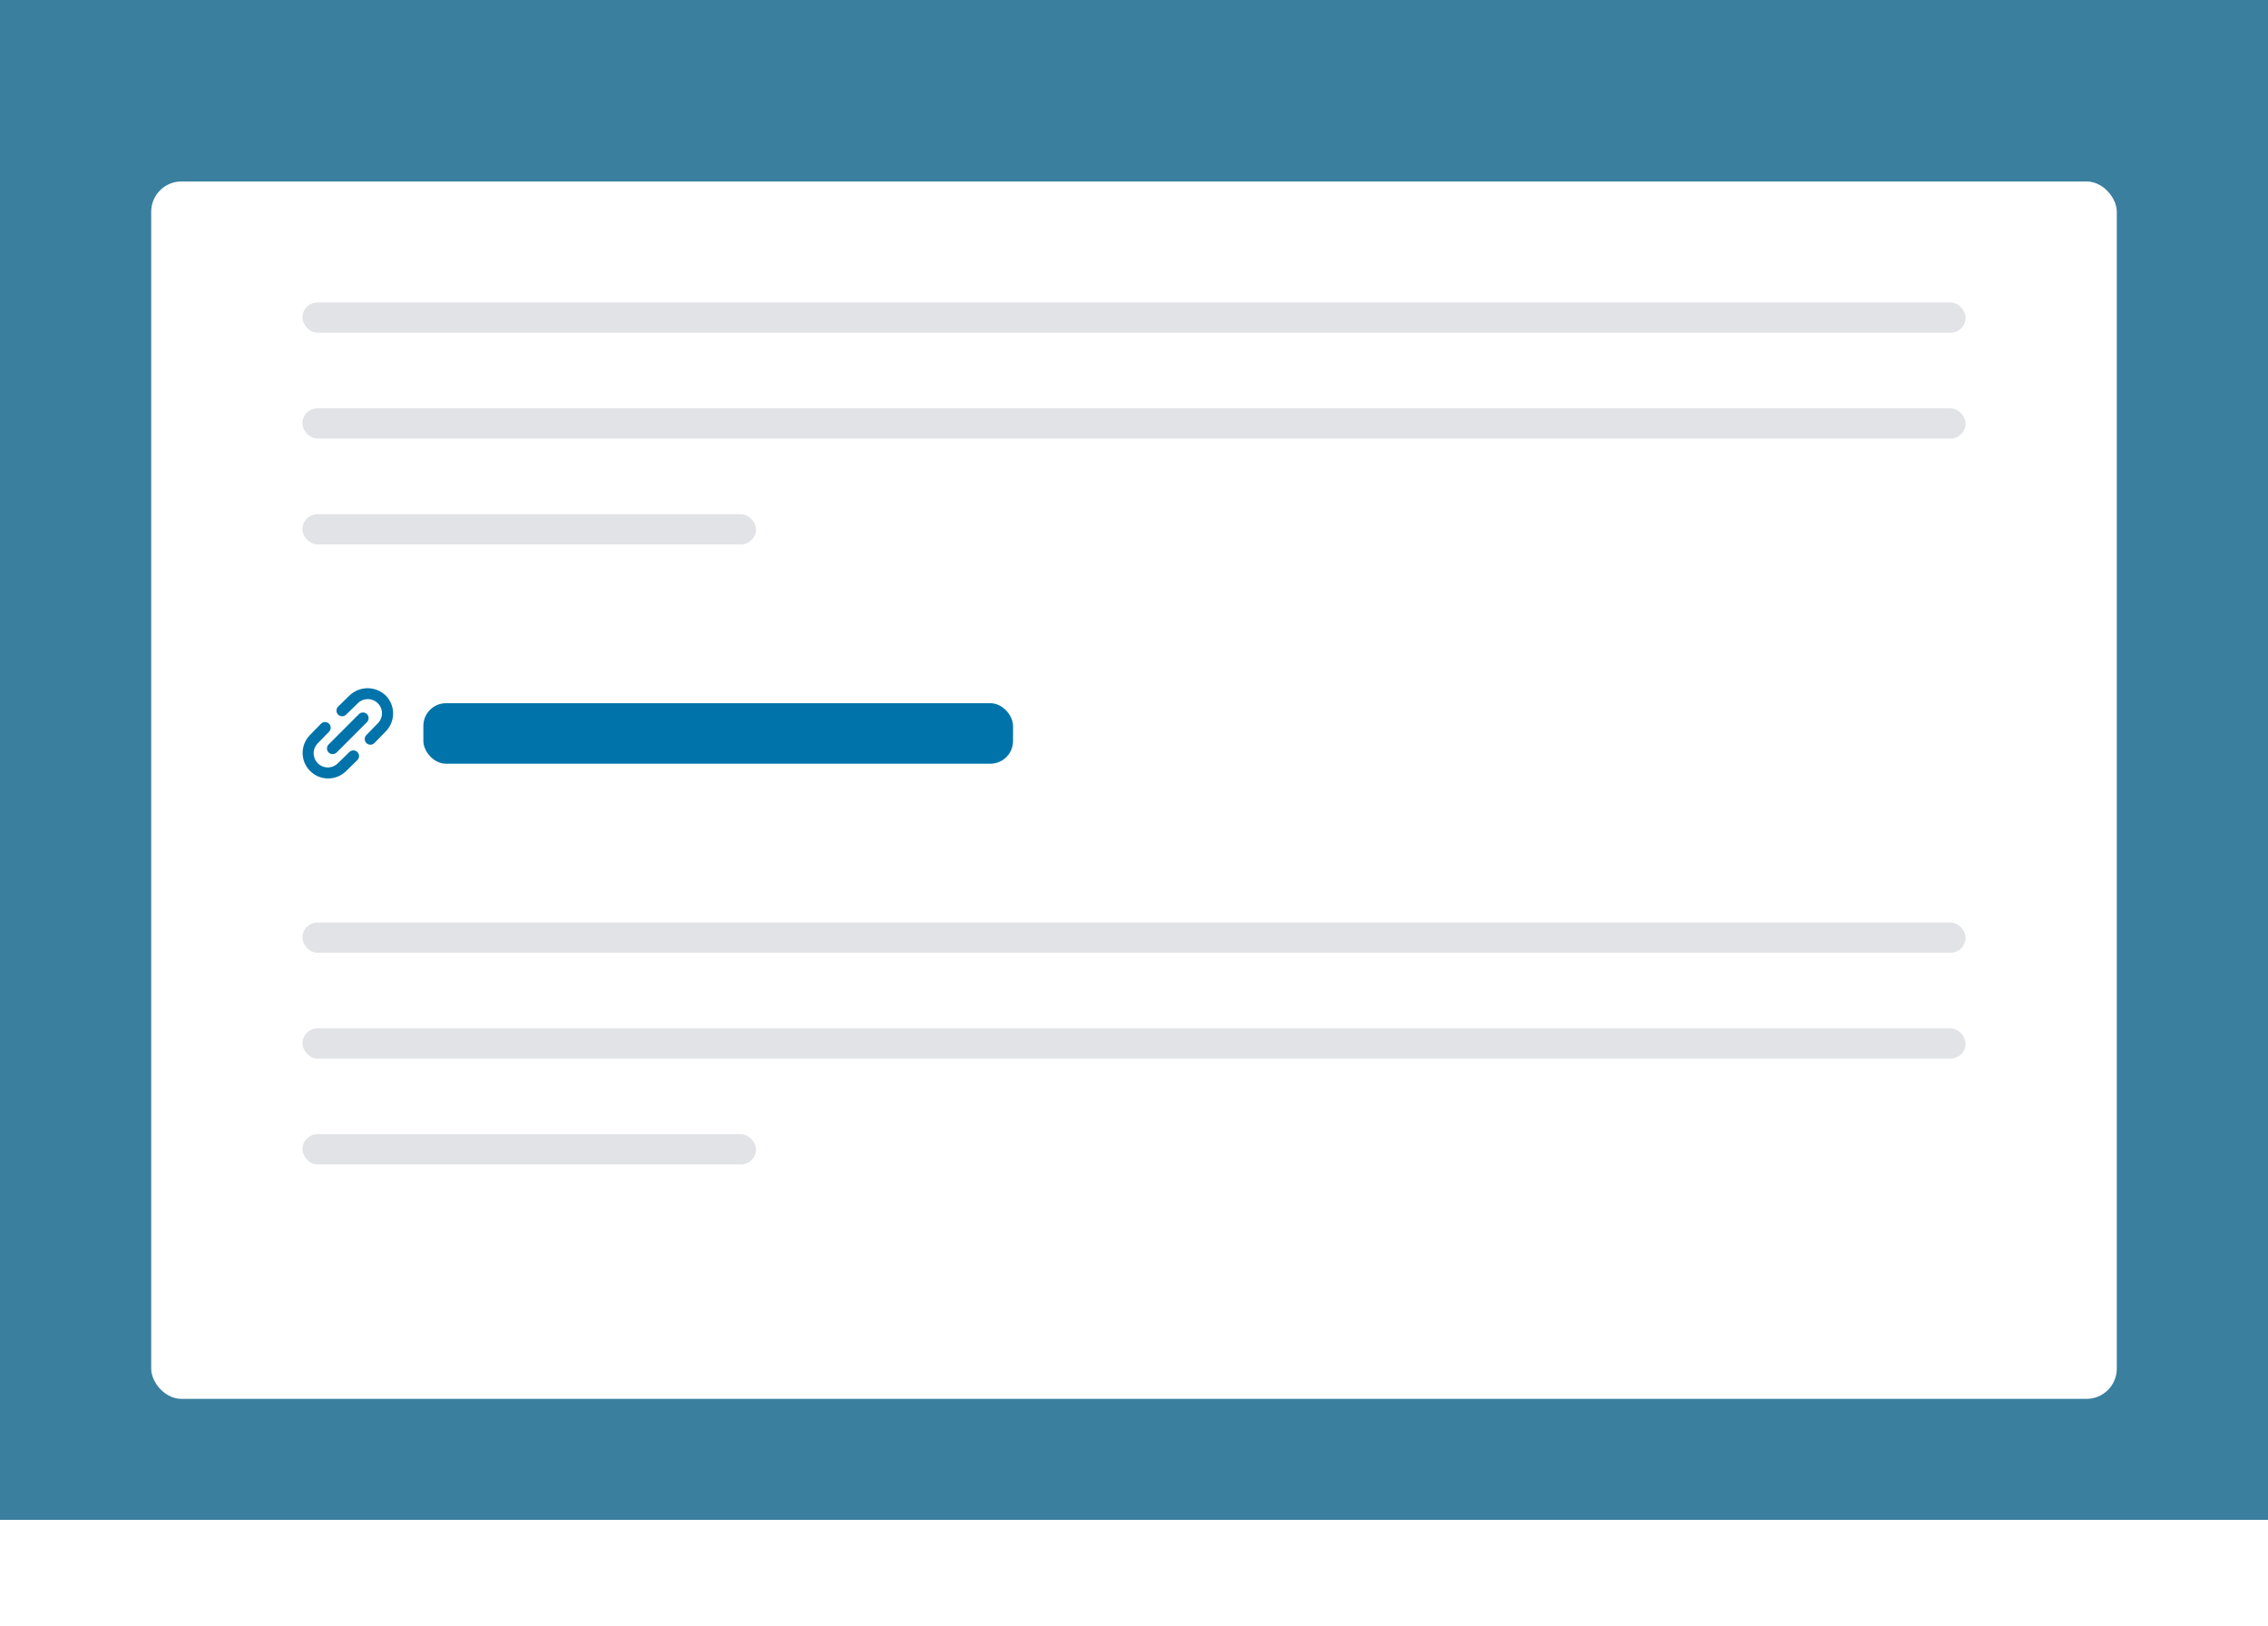 <svg width="300" height="215" viewBox="0 0 300 215" fill="none" xmlns="http://www.w3.org/2000/svg">
<rect width="300" height="201" fill="#3A7F9E"/>
<g filter="url(#filter0_d)">
<rect x="20" y="20" width="260" height="161" rx="4" fill="white"/>
</g>
<rect x="40" y="40" width="220" height="4" rx="2" fill="#E1E3E6"/>
<rect x="40" y="54" width="220" height="4" rx="2" fill="#E1E3E6"/>
<rect x="40" y="68" width="60" height="4" rx="2" fill="#E1E3E6"/>
<path d="M46.245 91.965L44.727 93.446C44.587 93.585 44.507 93.774 44.506 93.972C44.504 94.169 44.581 94.359 44.718 94.501C44.856 94.642 45.044 94.724 45.242 94.728C45.439 94.731 45.63 94.657 45.773 94.521L47.3 93.033C47.473 92.853 47.68 92.71 47.91 92.611C48.139 92.512 48.386 92.46 48.636 92.458C48.885 92.456 49.133 92.504 49.364 92.599C49.595 92.694 49.804 92.834 49.981 93.011C50.157 93.188 50.296 93.398 50.389 93.629C50.483 93.861 50.529 94.109 50.526 94.359C50.523 94.608 50.469 94.855 50.37 95.084C50.27 95.312 50.125 95.519 49.944 95.691L48.463 97.21C48.393 97.28 48.337 97.364 48.3 97.456C48.262 97.547 48.243 97.646 48.244 97.745C48.245 97.844 48.265 97.942 48.304 98.034C48.343 98.125 48.399 98.208 48.47 98.277C48.541 98.346 48.625 98.401 48.718 98.437C48.81 98.474 48.909 98.492 49.008 98.49C49.107 98.488 49.205 98.466 49.296 98.426C49.387 98.386 49.469 98.329 49.537 98.257L51.012 96.745C51.644 96.111 51.998 95.253 51.998 94.359C51.998 93.464 51.644 92.606 51.012 91.972C50.37 91.36 49.517 91.019 48.63 91.017C47.743 91.016 46.889 91.355 46.245 91.965V91.965Z" fill="#0073AA"/>
<path d="M46.227 99.446L44.7 100.935C44.526 101.112 44.319 101.252 44.09 101.348C43.862 101.444 43.617 101.494 43.369 101.494C43.121 101.495 42.875 101.446 42.646 101.351C42.417 101.256 42.209 101.117 42.035 100.941C41.86 100.765 41.722 100.557 41.628 100.327C41.535 100.098 41.487 99.852 41.489 99.604C41.491 99.356 41.542 99.111 41.64 98.883C41.737 98.655 41.879 98.449 42.056 98.276L43.537 96.757C43.673 96.614 43.747 96.423 43.744 96.226C43.74 96.028 43.659 95.841 43.517 95.703C43.376 95.565 43.186 95.489 42.989 95.49C42.791 95.491 42.602 95.57 42.463 95.71L40.988 97.222C40.369 97.857 40.025 98.71 40.03 99.597C40.035 100.484 40.389 101.334 41.016 101.961C41.642 102.589 42.49 102.945 43.377 102.953C44.264 102.96 45.118 102.618 45.755 102L47.273 100.521C47.413 100.382 47.493 100.193 47.494 99.995C47.496 99.798 47.419 99.608 47.282 99.466C47.144 99.325 46.956 99.243 46.758 99.239C46.561 99.236 46.37 99.31 46.227 99.446Z" fill="#0073AA"/>
<path d="M43.47 99.514C43.539 99.584 43.622 99.639 43.713 99.677C43.804 99.715 43.901 99.734 44 99.734C44.099 99.734 44.196 99.715 44.287 99.677C44.378 99.639 44.461 99.584 44.53 99.514L48.53 95.514C48.602 95.445 48.659 95.362 48.698 95.271C48.737 95.179 48.758 95.081 48.759 94.981C48.76 94.882 48.741 94.783 48.703 94.691C48.666 94.598 48.61 94.515 48.54 94.444C48.469 94.374 48.386 94.318 48.294 94.28C48.201 94.243 48.103 94.224 48.003 94.224C47.904 94.225 47.805 94.246 47.714 94.285C47.622 94.324 47.539 94.381 47.47 94.453L43.47 98.453C43.4 98.523 43.345 98.605 43.307 98.696C43.27 98.787 43.25 98.885 43.25 98.984C43.25 99.082 43.27 99.18 43.307 99.271C43.345 99.362 43.4 99.444 43.47 99.514V99.514Z" fill="#0073AA"/>
<rect x="56" y="93" width="78" height="8" rx="3" fill="#0073AA"/>
<rect x="40" y="122" width="220" height="4" rx="2" fill="#E1E3E6"/>
<rect x="40" y="136" width="220" height="4" rx="2" fill="#E1E3E6"/>
<rect x="40" y="150" width="60" height="4" rx="2" fill="#E1E3E6"/>
<defs>
<filter id="filter0_d" x="-10" y="-6" width="320" height="221" filterUnits="userSpaceOnUse" color-interpolation-filters="sRGB">
<feFlood flood-opacity="0" result="BackgroundImageFix"/>
<feColorMatrix in="SourceAlpha" type="matrix" values="0 0 0 0 0 0 0 0 0 0 0 0 0 0 0 0 0 0 127 0"/>
<feOffset dy="4"/>
<feGaussianBlur stdDeviation="15"/>
<feColorMatrix type="matrix" values="0 0 0 0 0 0 0 0 0 0 0 0 0 0 0 0 0 0 0.25 0"/>
<feBlend mode="normal" in2="BackgroundImageFix" result="effect1_dropShadow"/>
<feBlend mode="normal" in="SourceGraphic" in2="effect1_dropShadow" result="shape"/>
</filter>
</defs>
</svg>

